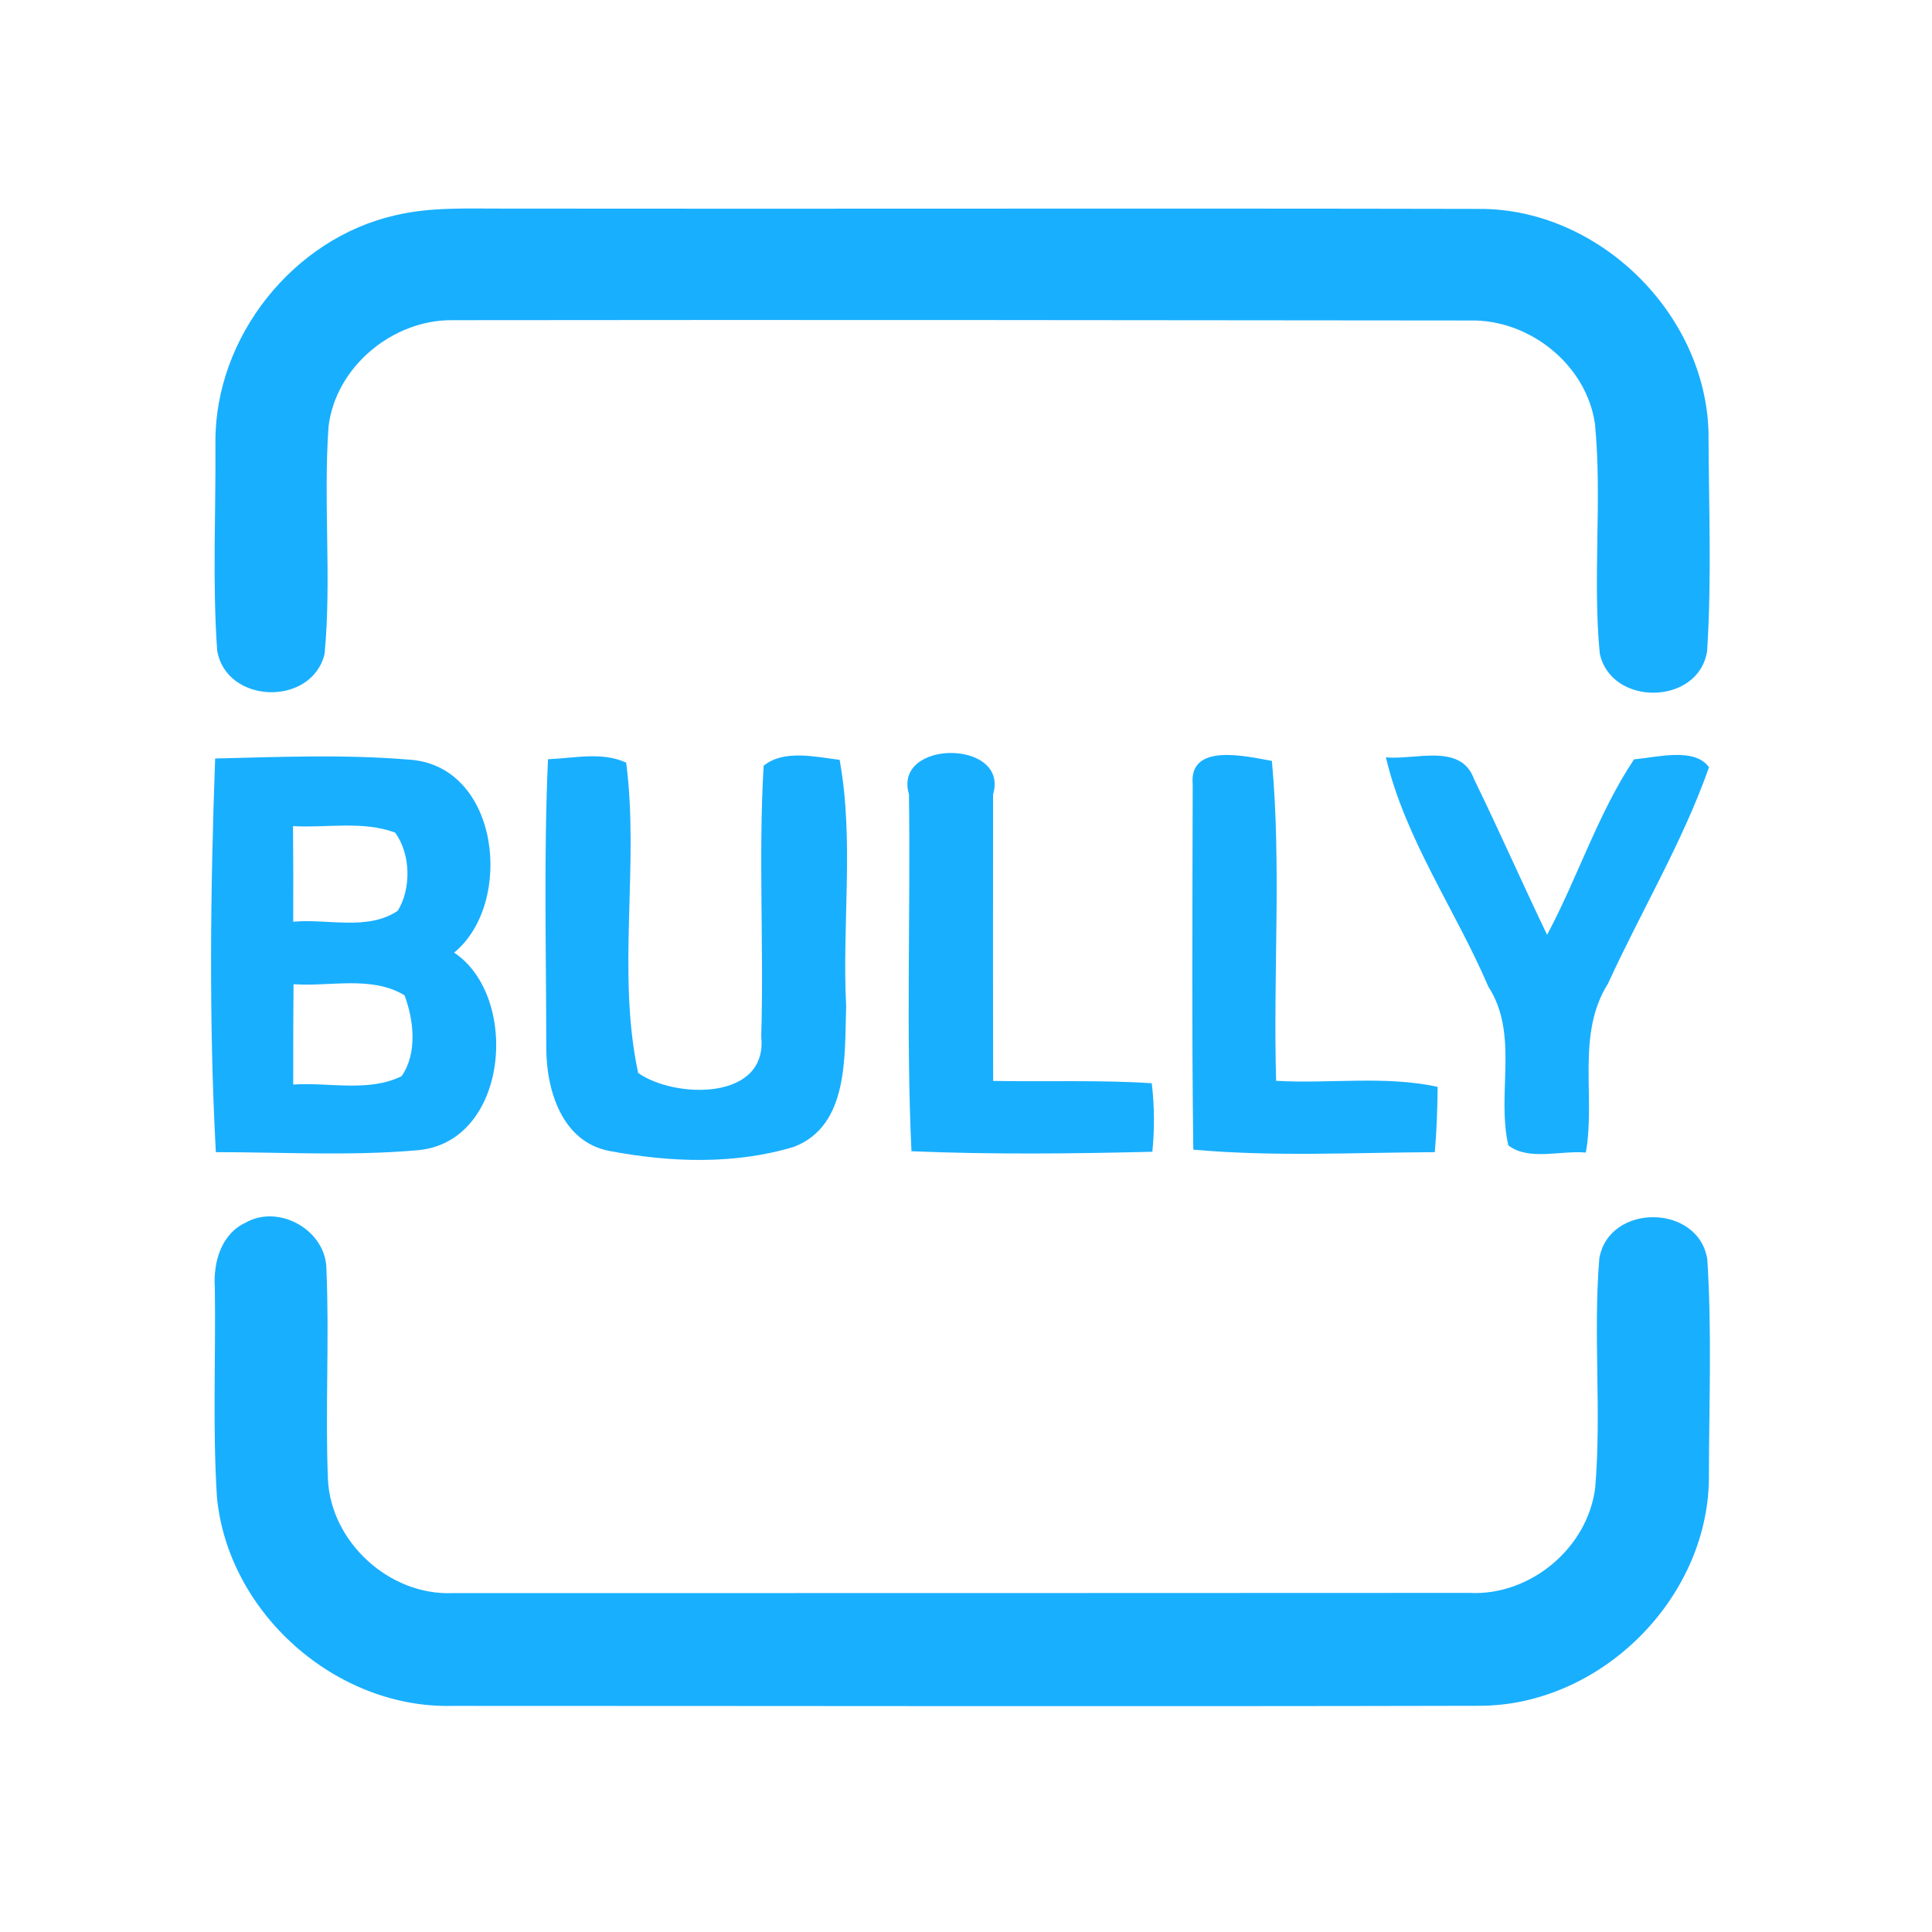 <?xml version="1.0" encoding="UTF-8" ?>
<!DOCTYPE svg PUBLIC "-//W3C//DTD SVG 1.1//EN" "http://www.w3.org/Graphics/SVG/1.1/DTD/svg11.dtd">
<svg width="192pt" height="192pt" viewBox="0 0 192 192" version="1.1" xmlns="http://www.w3.org/2000/svg">
<g id="#19afffff">
<path fill="#19afff" opacity="1.00" d=" M 39.31 21.39 C 42.81 20.56 46.44 20.74 50.00 20.73 C 82.33 20.77 114.67 20.69 147.00 20.76 C 158.85 20.71 169.46 31.11 169.79 42.93 C 169.81 50.19 170.12 57.48 169.65 64.72 C 168.79 70.12 160.10 70.24 158.98 64.93 C 158.26 57.37 159.23 49.72 158.51 42.16 C 157.68 36.23 151.96 31.70 146.04 31.85 C 112.34 31.81 78.64 31.78 44.94 31.82 C 39.02 31.77 33.35 36.46 32.65 42.40 C 32.12 49.91 32.96 57.47 32.26 64.97 C 31.00 70.25 22.45 69.99 21.58 64.62 C 21.10 57.75 21.46 50.83 21.41 43.94 C 21.35 33.50 29.13 23.69 39.31 21.39 Z" />
<path fill="#19afff" opacity="1.00" d=" M 21.38 75.38 C 27.79 75.22 34.24 74.96 40.63 75.49 C 49.67 76.04 51.13 89.77 45.13 94.67 C 51.73 99.05 50.55 113.67 41.36 114.32 C 34.75 114.89 28.08 114.50 21.45 114.50 C 20.75 101.50 20.91 88.40 21.38 75.38 M 29.12 82.10 C 29.15 85.27 29.15 88.43 29.14 91.60 C 32.55 91.28 36.53 92.53 39.53 90.51 C 40.88 88.32 40.83 84.86 39.26 82.74 C 36.04 81.55 32.48 82.29 29.12 82.10 M 29.17 97.81 C 29.14 101.13 29.14 104.45 29.14 107.78 C 32.69 107.54 36.62 108.57 39.91 106.95 C 41.49 104.68 41.13 101.38 40.20 98.91 C 36.91 96.93 32.81 98.07 29.17 97.81 Z" />
<path fill="#19afff" opacity="1.00" d=" M 54.46 75.45 C 57.02 75.36 59.80 74.67 62.23 75.79 C 63.55 85.99 61.27 96.61 63.42 106.63 C 67.01 109.17 76.32 109.45 75.65 103.01 C 75.92 94.04 75.36 85.05 75.89 76.10 C 77.89 74.46 81.03 75.22 83.44 75.51 C 84.90 83.50 83.67 91.86 84.09 100.00 C 83.92 104.84 84.41 111.86 78.90 113.97 C 73.00 115.76 66.56 115.52 60.56 114.38 C 55.82 113.49 54.27 108.27 54.29 104.07 C 54.28 94.53 54.03 84.98 54.46 75.45 Z" />
<path fill="#19afff" opacity="1.00" d=" M 90.33 78.93 C 88.72 73.46 100.32 73.46 98.69 78.95 C 98.69 88.44 98.67 97.93 98.70 107.42 C 103.95 107.52 109.21 107.31 114.46 107.65 C 114.73 109.91 114.75 112.19 114.52 114.46 C 106.55 114.66 98.56 114.74 90.58 114.41 C 90.03 102.60 90.50 90.76 90.33 78.93 Z" />
<path fill="#19afff" opacity="1.00" d=" M 118.53 77.94 C 118.14 73.78 123.85 75.16 126.40 75.62 C 127.36 86.14 126.51 96.82 126.82 107.41 C 132.16 107.72 137.60 106.87 142.87 108.01 C 142.85 110.18 142.78 112.34 142.59 114.50 C 134.60 114.54 126.56 114.97 118.59 114.25 C 118.43 102.15 118.51 90.04 118.53 77.94 Z" />
<path fill="#19afff" opacity="1.00" d=" M 137.73 75.26 C 140.62 75.56 145.19 73.79 146.49 77.43 C 148.99 82.55 151.28 87.77 153.75 92.90 C 156.80 87.18 158.80 80.85 162.39 75.46 C 164.69 75.27 168.39 74.23 169.84 76.25 C 167.22 83.69 163.09 90.56 159.81 97.73 C 156.61 102.81 158.59 108.96 157.60 114.54 C 155.11 114.31 151.94 115.39 149.90 113.83 C 148.70 108.64 150.99 102.81 147.91 98.05 C 144.64 90.42 139.63 83.36 137.73 75.26 Z" />
<path fill="#19afff" opacity="1.00" d=" M 24.42 121.50 C 27.77 119.61 32.45 122.31 32.44 126.17 C 32.74 133.11 32.31 140.06 32.59 147.01 C 32.88 153.27 38.72 158.59 44.99 158.32 C 78.66 158.33 112.33 158.31 146.00 158.30 C 152.05 158.63 157.79 153.85 158.53 147.84 C 159.17 140.26 158.31 132.62 158.94 125.05 C 159.90 119.55 168.80 119.62 169.67 125.15 C 170.14 132.43 169.83 139.77 169.83 147.07 C 169.63 159.01 158.99 169.49 147.06 169.52 C 113.02 169.60 78.99 169.53 44.95 169.53 C 33.38 169.81 22.67 160.31 21.56 148.80 C 21.12 141.86 21.45 134.90 21.35 127.95 C 21.18 125.46 21.97 122.63 24.42 121.50 Z" />
</g>
</svg>
